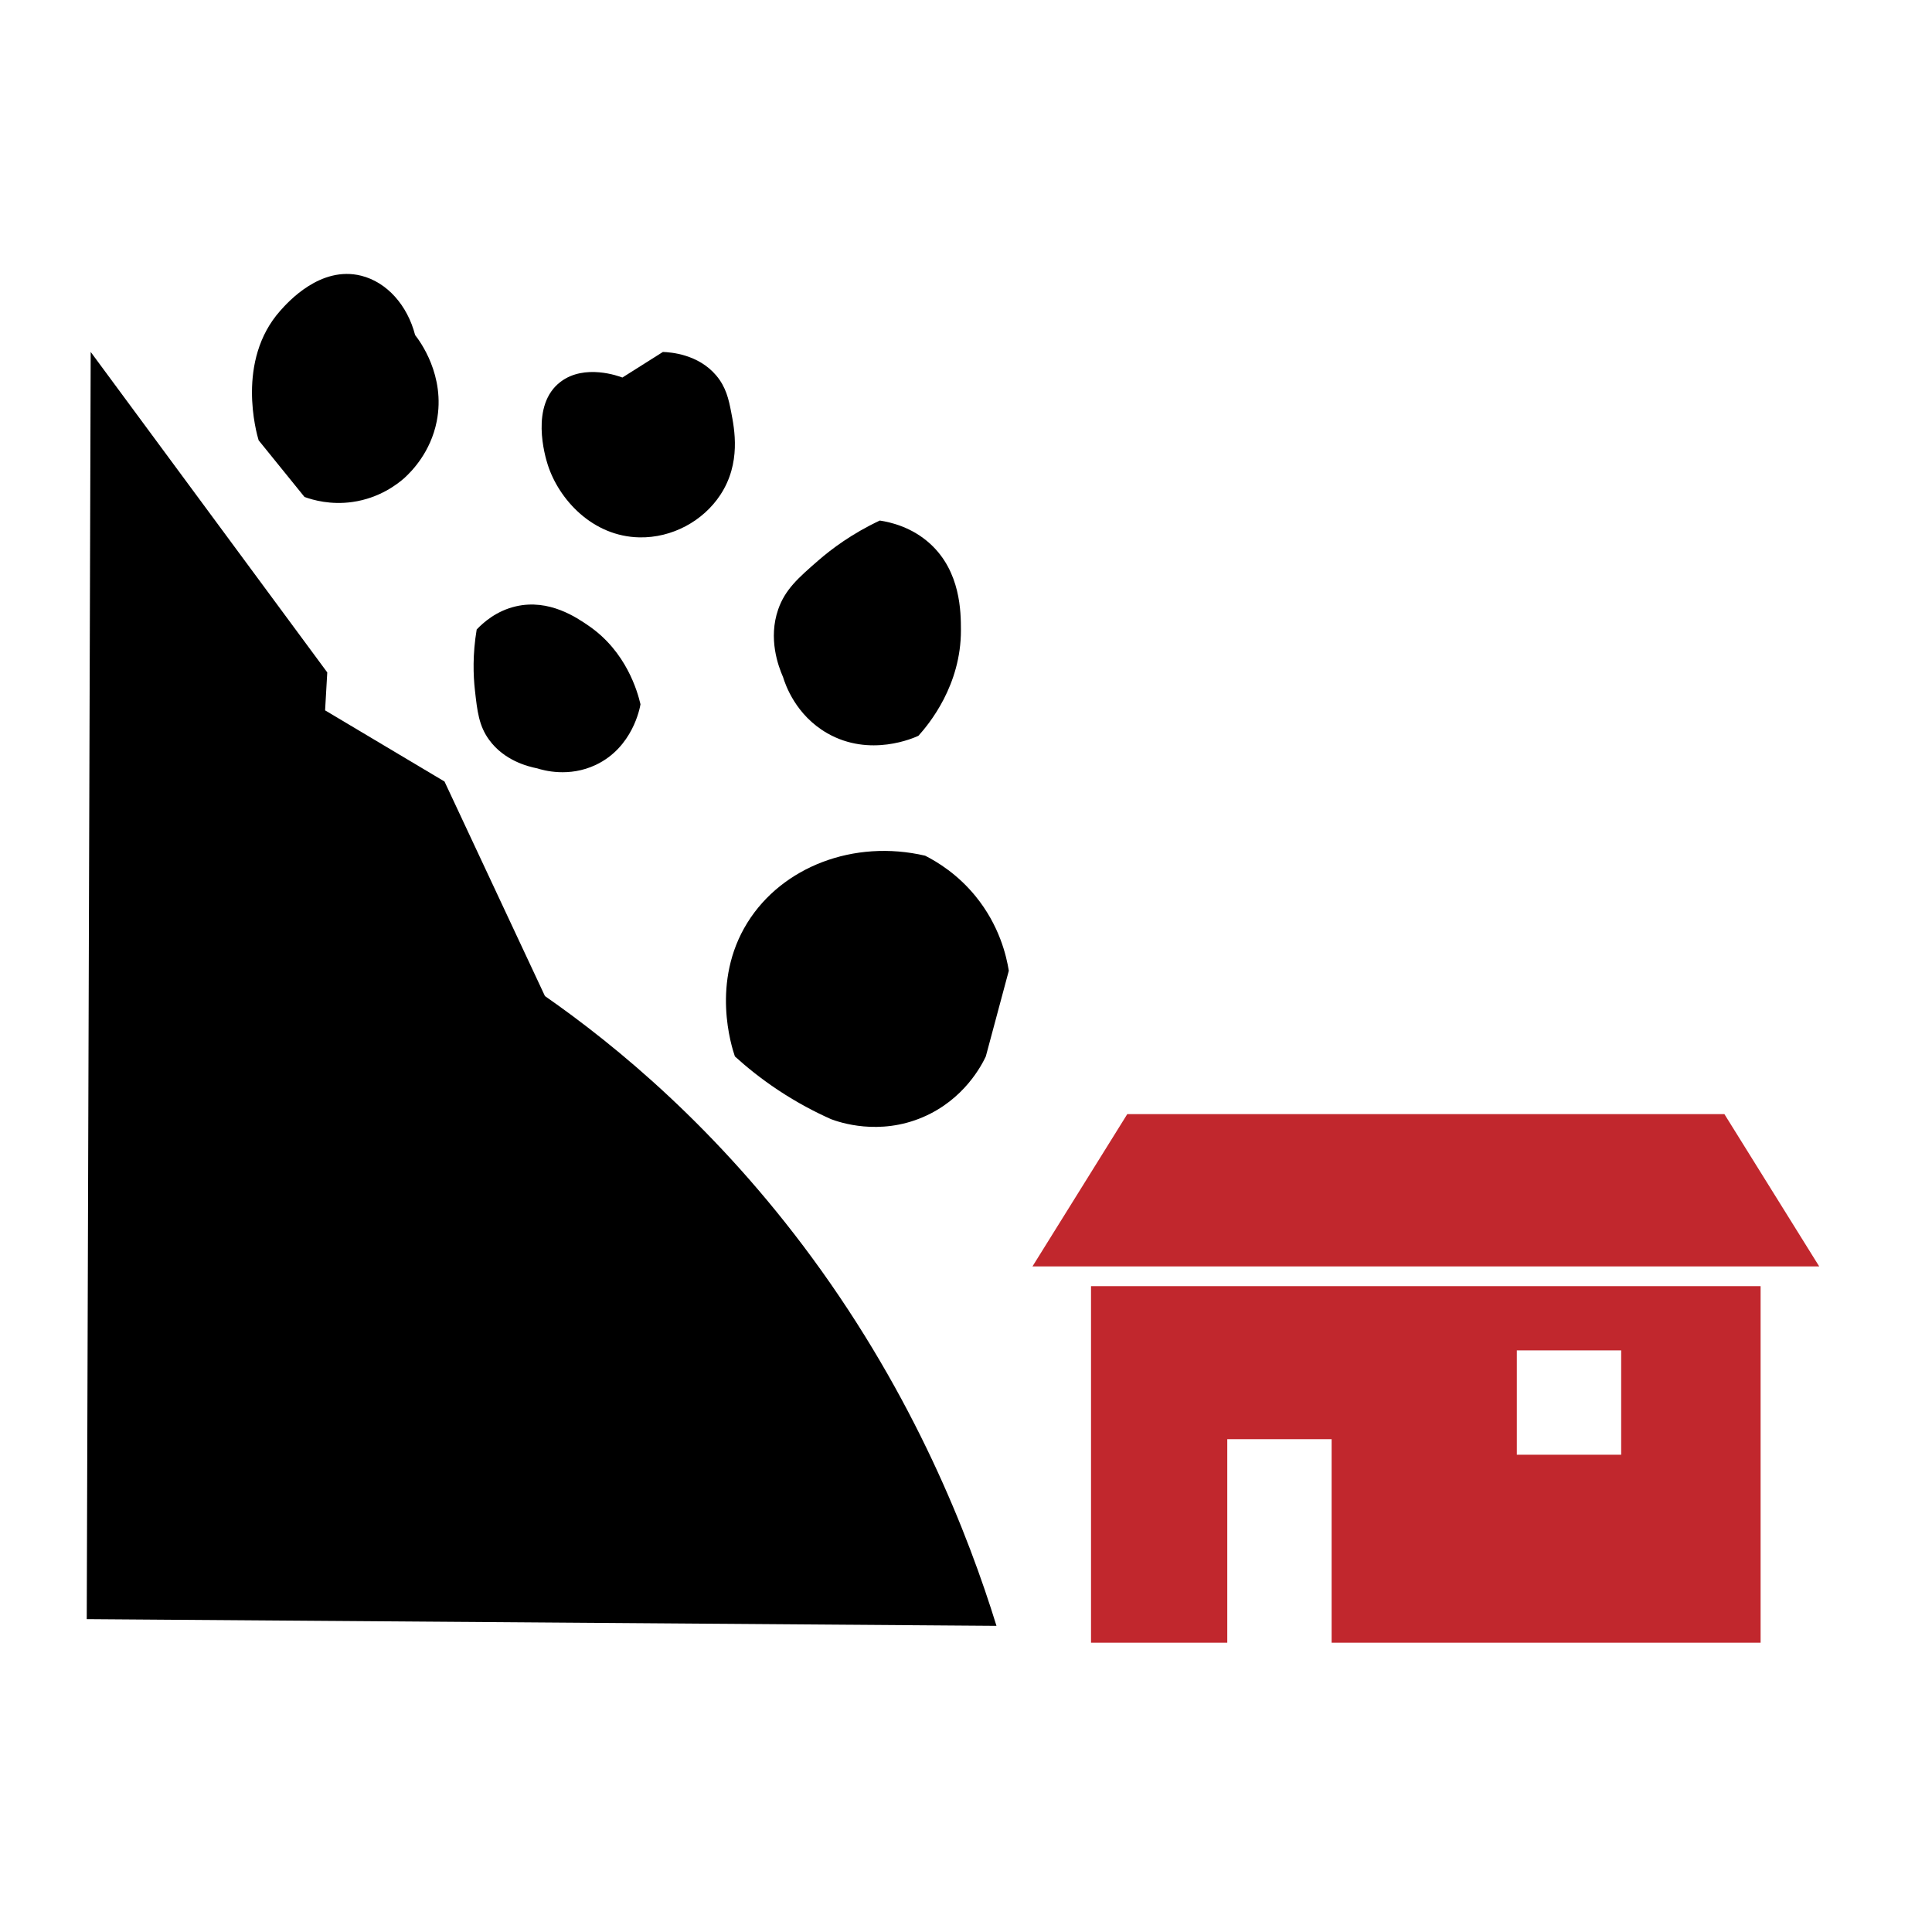 <?xml version="1.0" encoding="UTF-8" standalone="no"?>
<svg
   xmlns:dc="http://purl.org/dc/elements/1.1/"
   xmlns:cc="http://creativecommons.org/ns#"
   xmlns:rdf="http://www.w3.org/1999/02/22-rdf-syntax-ns#"
   xmlns:svg="http://www.w3.org/2000/svg"
   xmlns="http://www.w3.org/2000/svg"
   xmlns:sodipodi="http://sodipodi.sourceforge.net/DTD/sodipodi-0.dtd"
   xmlns:inkscape="http://www.inkscape.org/namespaces/inkscape"
   id="Layer_1"
   viewBox="0 0 120 120"
   version="1.1"
   sodipodi:docname="Landslide Advisory.svg"
   inkscape:version="1.0.1 (c497b03c, 2020-09-10)">
  <sodipodi:namedview
     pagecolor="#ffffff"
     bordercolor="#666666"
     borderopacity="1"
     objecttolerance="10"
     gridtolerance="10"
     guidetolerance="10"
     inkscape:pageopacity="0"
     inkscape:pageshadow="2"
     inkscape:window-width="1456"
     inkscape:window-height="746"
     id="namedview2223"
     showgrid="false"
     inkscape:zoom="6.95"
     inkscape:cx="55.251799"
     inkscape:cy="51.366906"
     inkscape:window-x="0"
     inkscape:window-y="25"
     inkscape:window-maximized="0"
     inkscape:current-layer="Layer_1" />
  <defs
     id="defs2202">
    <style
       id="style2200">.cls-1{fill:none;}.cls-2{fill:#c1272d;}.cls-3{fill:#000;}</style>
  </defs>
  <rect
     class="cls-1"
     x="94.213"
     y="83.874"
     width="6.481"
     height="6.481"
     id="rect2204" />
  <path
     class="cls-2"
     d="M67.766,102.031h8.462v-12.641h6.481v12.641h26.645v-22.145h-41.589v22.145Zm26.447-18.156h6.481v6.481h-6.481v-6.481Z"
     id="path2206" />
  <path
      class="cls-3"
     d="M33.848,61.869c-2.08-4.443-4.159-8.885-6.239-13.328-2.472-1.473-4.945-2.946-7.417-4.419,.045-.786,.09-1.571,.135-2.357-4.898-6.635-9.796-13.27-14.694-19.905-.082,26.236-.163,52.472-.245,78.708,18.835,.139,37.67,.277,56.505,.416-1.755-5.674-5.078-14.182-11.457-22.867-5.873-7.997-12.136-13.148-16.588-16.249Z"
     id="path2208" />
  <path
      class="cls-3"
     d="M30.382,45.955c.931,1.278,2.385,1.652,2.986,1.769,.379,.121,1.966,.58,3.649-.221,2.279-1.085,2.726-3.524,2.765-3.76-.189-.799-.881-3.264-3.207-4.866-.751-.517-2.462-1.696-4.534-1.216-1.219,.282-2.033,1.016-2.433,1.438-.261,1.557-.212,2.851-.111,3.76,.147,1.323,.247,2.221,.885,3.096Z"
     id="path2210" />
  <path
      class="cls-3"
     d="M57.464,53.149c-4.431-1.033-8.884,.691-11.039,4.156-2.291,3.683-.982,7.72-.779,8.312,.729,.662,1.617,1.381,2.675,2.084,1.189,.789,2.317,1.376,3.299,1.813,.514,.192,2.972,1.049,5.714-.13,2.557-1.099,3.642-3.229,3.896-3.766,.476-1.775,.952-3.55,1.429-5.325-.147-.911-.582-2.815-2.076-4.64-1.108-1.354-2.346-2.11-3.118-2.503Z"
     id="path2212" />
  <path
      class="cls-3"
     d="M18.913,30.867c.538,.195,1.621,.504,2.974,.313,1.683-.237,2.795-1.108,3.227-1.487,.458-.418,1.63-1.601,2.011-3.519,.568-2.857-1.079-5.029-1.341-5.362-.478-1.848-1.745-3.286-3.352-3.687-2.531-.632-4.552,1.644-5.027,2.179-2.756,3.102-1.474,7.603-1.341,8.044,.95,1.173,1.899,2.346,2.849,3.519Z"
     id="path2214" />
  <path
      class="cls-3"
     d="M39.717,33.377c2.025,.039,3.957-1.01,5.03-2.647,1.289-1.966,.876-4.071,.662-5.163-.147-.751-.308-1.52-.927-2.25-1.125-1.328-2.848-1.44-3.309-1.456-.838,.53-1.677,1.059-2.515,1.588-.222-.085-2.343-.869-3.839,.265-1.909,1.447-.966,4.631-.794,5.163,.688,2.134,2.766,4.444,5.692,4.5Z"
     id="path2216" />
  <path
      class="cls-3"
     d="M51.38,45.541c2.659,1.524,5.404,.283,5.666,.159,.667-.741,2.648-3.138,2.639-6.567-.003-1.107-.01-3.631-1.922-5.367-1.125-1.022-2.42-1.327-3.118-1.434-1.734,.817-2.992,1.761-3.83,2.49-1.219,1.062-2.046,1.782-2.479,3.025-.632,1.813,0,3.523,.299,4.204,.142,.463,.781,2.364,2.745,3.49Z"
     id="path2218" />
  <path
     class="cls-2"
     d="M107.104,69.199h-37.086c-1.963,3.153-3.926,6.307-5.889,9.46h48.865c-1.963-3.154-3.926-6.307-5.889-9.46Z"
     id="path2220" />
</svg>
